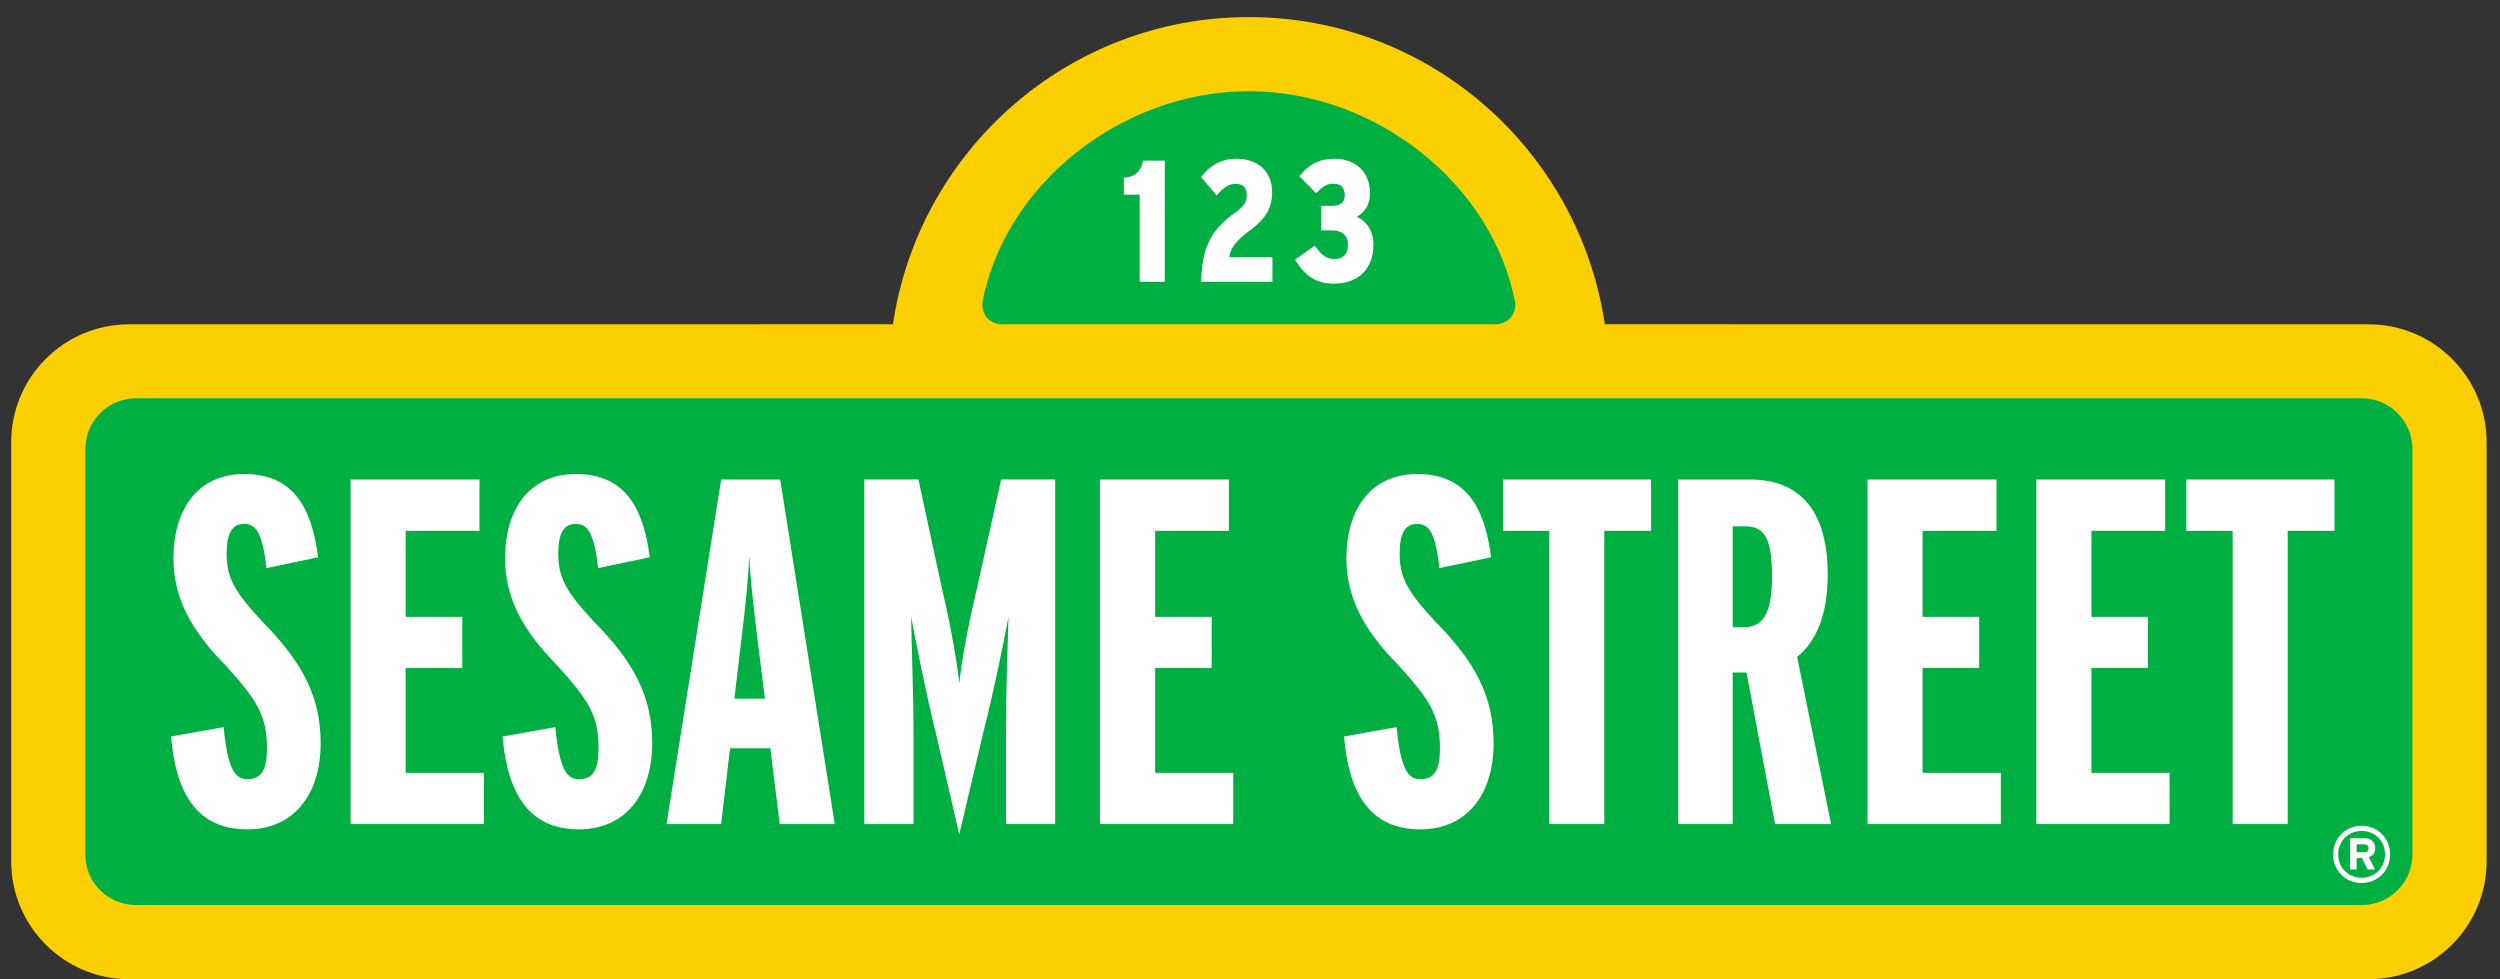 <svg width="120" height="47" viewBox="0 0 120 47" fill="none" xmlns="http://www.w3.org/2000/svg">
<rect x="0" y="0" width="120" height="47" fill="#333333" stroke="none"/>
<path d="M113.702 15.568L77.031 15.566C75.793 7.233 68.629 0.82 59.943 0.82C51.26 0.82 44.095 7.233 42.861 15.566L6.186 15.568C3.072 15.568 0.537 18.109 0.537 21.227V41.341C0.537 44.458 3.072 47 6.186 47H113.702C116.819 47 119.357 44.458 119.357 41.341V21.227C119.357 18.109 116.819 15.568 113.702 15.568Z" fill="#FCD000"/>
<path d="M113.365 19.117H6.524C5.185 19.117 4.095 20.21 4.095 21.551V41.02C4.095 42.36 5.185 43.441 6.524 43.441H113.365C114.702 43.441 115.796 42.36 115.796 41.02V21.551C115.796 20.21 114.702 19.117 113.365 19.117Z" fill="#00AF42"/>
<path d="M11.871 39.809C9.507 39.809 8.446 38.158 8.21 35.35L10.737 34.901C10.921 36.909 11.281 37.402 11.871 37.402C12.532 37.402 12.813 36.974 12.813 35.914C12.813 34.331 12.321 33.593 10.831 31.943C9.154 30.245 8.326 28.687 8.326 26.795C8.326 24.478 9.462 22.753 11.727 22.753C14.043 22.753 14.962 24.317 15.268 26.751L12.791 27.268C12.601 25.645 12.321 25.148 11.727 25.148C11.162 25.148 10.877 25.549 10.877 26.583C10.877 27.744 11.281 28.429 12.581 29.825C14.49 31.758 15.392 33.411 15.392 35.678C15.392 38.114 14.117 39.809 11.871 39.809Z" fill="white"/>
<path d="M16.829 39.555V23.016H23.015V25.48H19.472V29.609H22.19V32.066H19.472V37.096H23.23V39.555H16.829Z" fill="white"/>
<path d="M27.788 39.809C25.427 39.809 24.364 38.158 24.122 35.35L26.654 34.901C26.85 36.909 27.199 37.402 27.788 37.402C28.45 37.402 28.73 36.974 28.73 35.914C28.73 34.331 28.238 33.593 26.749 31.943C25.068 30.245 24.244 28.687 24.244 26.795C24.244 24.478 25.378 22.753 27.643 22.753C29.961 22.753 30.881 24.317 31.189 26.751L28.71 27.268C28.517 25.645 28.238 25.148 27.643 25.148C27.077 25.148 26.797 25.549 26.797 26.583C26.797 27.744 27.199 28.429 28.496 29.825C30.411 31.758 31.306 33.411 31.306 35.678C31.306 38.114 30.025 39.809 27.788 39.809Z" fill="white"/>
<path d="M40.068 39.555L37.449 23.016H34.615L31.994 39.555H34.615L35.042 35.917H36.975L37.427 39.555H40.068ZM36.718 33.537H35.25L35.605 30.531C35.748 29.35 35.912 27.983 35.96 26.682C36.031 27.983 36.197 29.327 36.336 30.508L36.718 33.537Z" fill="white"/>
<path d="M48.288 39.554V35.232C48.288 33.227 48.357 31.311 48.407 29.608C48.169 30.913 47.654 33.369 47.227 35.041L46.045 40.051L44.886 35.041C44.484 33.439 43.969 30.86 43.734 29.608C43.757 31.172 43.848 33.297 43.848 35.232V39.554H41.486V23.015H44.085L45.169 28.049C45.524 29.545 45.902 31.45 46.045 32.795C46.185 31.45 46.586 29.519 46.941 28.03L48.053 23.015H50.649V39.554H48.288Z" fill="white"/>
<path d="M52.797 39.555V23.016H58.987V25.48H55.447V29.609H58.161V32.066H55.447V37.096H59.196V39.555H52.797Z" fill="white"/>
<path d="M68.173 39.809C65.811 39.809 64.748 38.158 64.513 35.35L67.039 34.901C67.227 36.909 67.586 37.402 68.173 37.402C68.836 37.402 69.117 36.974 69.117 35.914C69.117 34.331 68.625 33.593 67.136 31.943C65.456 30.245 64.627 28.687 64.627 26.795C64.627 24.478 65.765 22.753 68.038 22.753C70.346 22.753 71.267 24.317 71.572 26.751L69.095 27.268C68.902 25.645 68.625 25.148 68.038 25.148C67.464 25.148 67.184 25.549 67.184 26.583C67.184 27.744 67.586 28.429 68.888 29.825C70.796 31.758 71.693 33.411 71.693 35.678C71.693 38.114 70.422 39.809 68.173 39.809Z" fill="white"/>
<path d="M77.006 25.48V39.555H74.362V25.48H72.142V23.016H79.252V25.48H77.006Z" fill="white"/>
<path d="M87.892 39.555L86.262 31.527C87.187 30.789 87.73 29.491 87.73 27.583C87.73 24.13 86.055 23.016 84.002 23.016H80.551V39.555H83.17V32.281H83.832L85.203 39.555H87.892ZM85.058 27.695C85.058 29.447 84.609 30.108 83.713 30.108H83.17V25.265H83.784C84.709 25.265 85.058 25.881 85.058 27.695Z" fill="white"/>
<path d="M89.64 39.555V23.016H95.831V25.48H92.283V29.609H95V32.066H92.283V37.096H96.04V39.555H89.64Z" fill="white"/>
<path d="M97.743 39.555V23.016H103.928V25.48H100.387V29.609H103.101V32.066H100.387V37.096H104.139V39.555H97.743Z" fill="white"/>
<path d="M109.81 25.48V39.555H107.168V25.48H104.944V23.016H112.056V25.48H109.81Z" fill="white"/>
<path d="M113.689 40.714C113.689 40.842 113.611 40.91 113.479 40.91H113.119V40.527H113.479C113.604 40.527 113.689 40.582 113.689 40.714ZM114.01 40.707C114.01 40.389 113.781 40.235 113.496 40.235H112.803V41.734H113.119V41.187H113.378L113.643 41.734H113.999L113.707 41.145C113.871 41.081 114.01 40.966 114.01 40.707ZM114.723 41.015C114.723 40.234 114.135 39.637 113.357 39.637C112.581 39.637 111.989 40.234 111.989 41.015C111.989 41.786 112.581 42.383 113.357 42.383C114.135 42.383 114.723 41.786 114.723 41.015ZM114.481 41.015C114.481 41.649 113.998 42.134 113.357 42.134C112.72 42.134 112.232 41.649 112.232 41.015C112.232 40.371 112.72 39.885 113.357 39.885C113.998 39.885 114.481 40.371 114.481 41.015Z" fill="white"/>
<path d="M72.731 14.538C71.653 8.842 66.043 4.378 59.942 4.378C53.845 4.378 48.22 8.842 47.151 14.538C47.142 15.388 47.803 15.566 48.053 15.566H71.809C72.065 15.566 72.737 15.388 72.737 14.575V14.552L72.731 14.538Z" fill="#00AF42"/>
<path d="M54.805 13.426V9.245H54.044V8.619C54.601 8.557 54.839 8.224 54.953 7.811H55.81V13.426H54.805Z" fill="white"/>
<path d="M54.805 13.426V9.245H54.044V8.619C54.601 8.557 54.839 8.224 54.953 7.811H55.81V13.426H54.805Z" stroke="white" stroke-width="0.2"/>
<path d="M57.756 13.426C57.816 11.71 58.35 10.995 59.416 10.234C59.801 9.952 59.945 9.718 59.945 9.377C59.945 8.933 59.715 8.726 59.303 8.726C58.949 8.726 58.67 8.923 58.401 9.229L57.779 8.497C58.153 8.026 58.655 7.719 59.34 7.719C60.309 7.719 60.962 8.257 60.962 9.237C60.962 10.017 60.575 10.494 60.038 10.899C59.277 11.466 58.933 11.847 58.894 12.442H60.978V13.426H57.756Z" fill="white"/>
<path d="M57.756 13.426C57.816 11.71 58.35 10.995 59.416 10.234C59.801 9.952 59.945 9.718 59.945 9.377C59.945 8.933 59.715 8.726 59.303 8.726C58.949 8.726 58.67 8.923 58.401 9.229L57.779 8.497C58.153 8.026 58.655 7.719 59.34 7.719C60.309 7.719 60.962 8.257 60.962 9.237C60.962 10.017 60.575 10.494 60.038 10.899C59.277 11.466 58.933 11.847 58.894 12.442H60.978V13.426H57.756Z" stroke="white" stroke-width="0.2"/>
<path d="M64.022 13.516C63.264 13.516 62.736 13.196 62.294 12.49L63.088 11.927C63.393 12.363 63.674 12.531 64.05 12.531C64.536 12.531 64.802 12.22 64.802 11.767C64.802 11.195 64.429 10.958 63.911 10.958H63.523V9.983H63.919C64.382 9.983 64.648 9.777 64.648 9.374C64.648 9.007 64.473 8.718 63.987 8.718C63.684 8.718 63.468 8.843 63.175 9.133L62.498 8.452C62.905 7.997 63.299 7.72 64.05 7.72C65.028 7.72 65.658 8.326 65.658 9.253C65.658 9.886 65.333 10.245 64.868 10.417C65.361 10.555 65.824 10.958 65.824 11.742C65.824 12.842 65.149 13.516 64.022 13.516Z" fill="white"/>
<path d="M64.022 13.516C63.264 13.516 62.736 13.196 62.294 12.49L63.088 11.927C63.393 12.363 63.674 12.531 64.05 12.531C64.536 12.531 64.802 12.22 64.802 11.767C64.802 11.195 64.429 10.958 63.911 10.958H63.523V9.983H63.919C64.382 9.983 64.648 9.777 64.648 9.374C64.648 9.007 64.473 8.718 63.987 8.718C63.684 8.718 63.468 8.843 63.175 9.133L62.498 8.452C62.905 7.997 63.299 7.72 64.05 7.72C65.028 7.72 65.658 8.326 65.658 9.253C65.658 9.886 65.333 10.245 64.868 10.417C65.361 10.555 65.824 10.958 65.824 11.742C65.824 12.842 65.149 13.516 64.022 13.516Z" stroke="white" stroke-width="0.2"/>
</svg>
